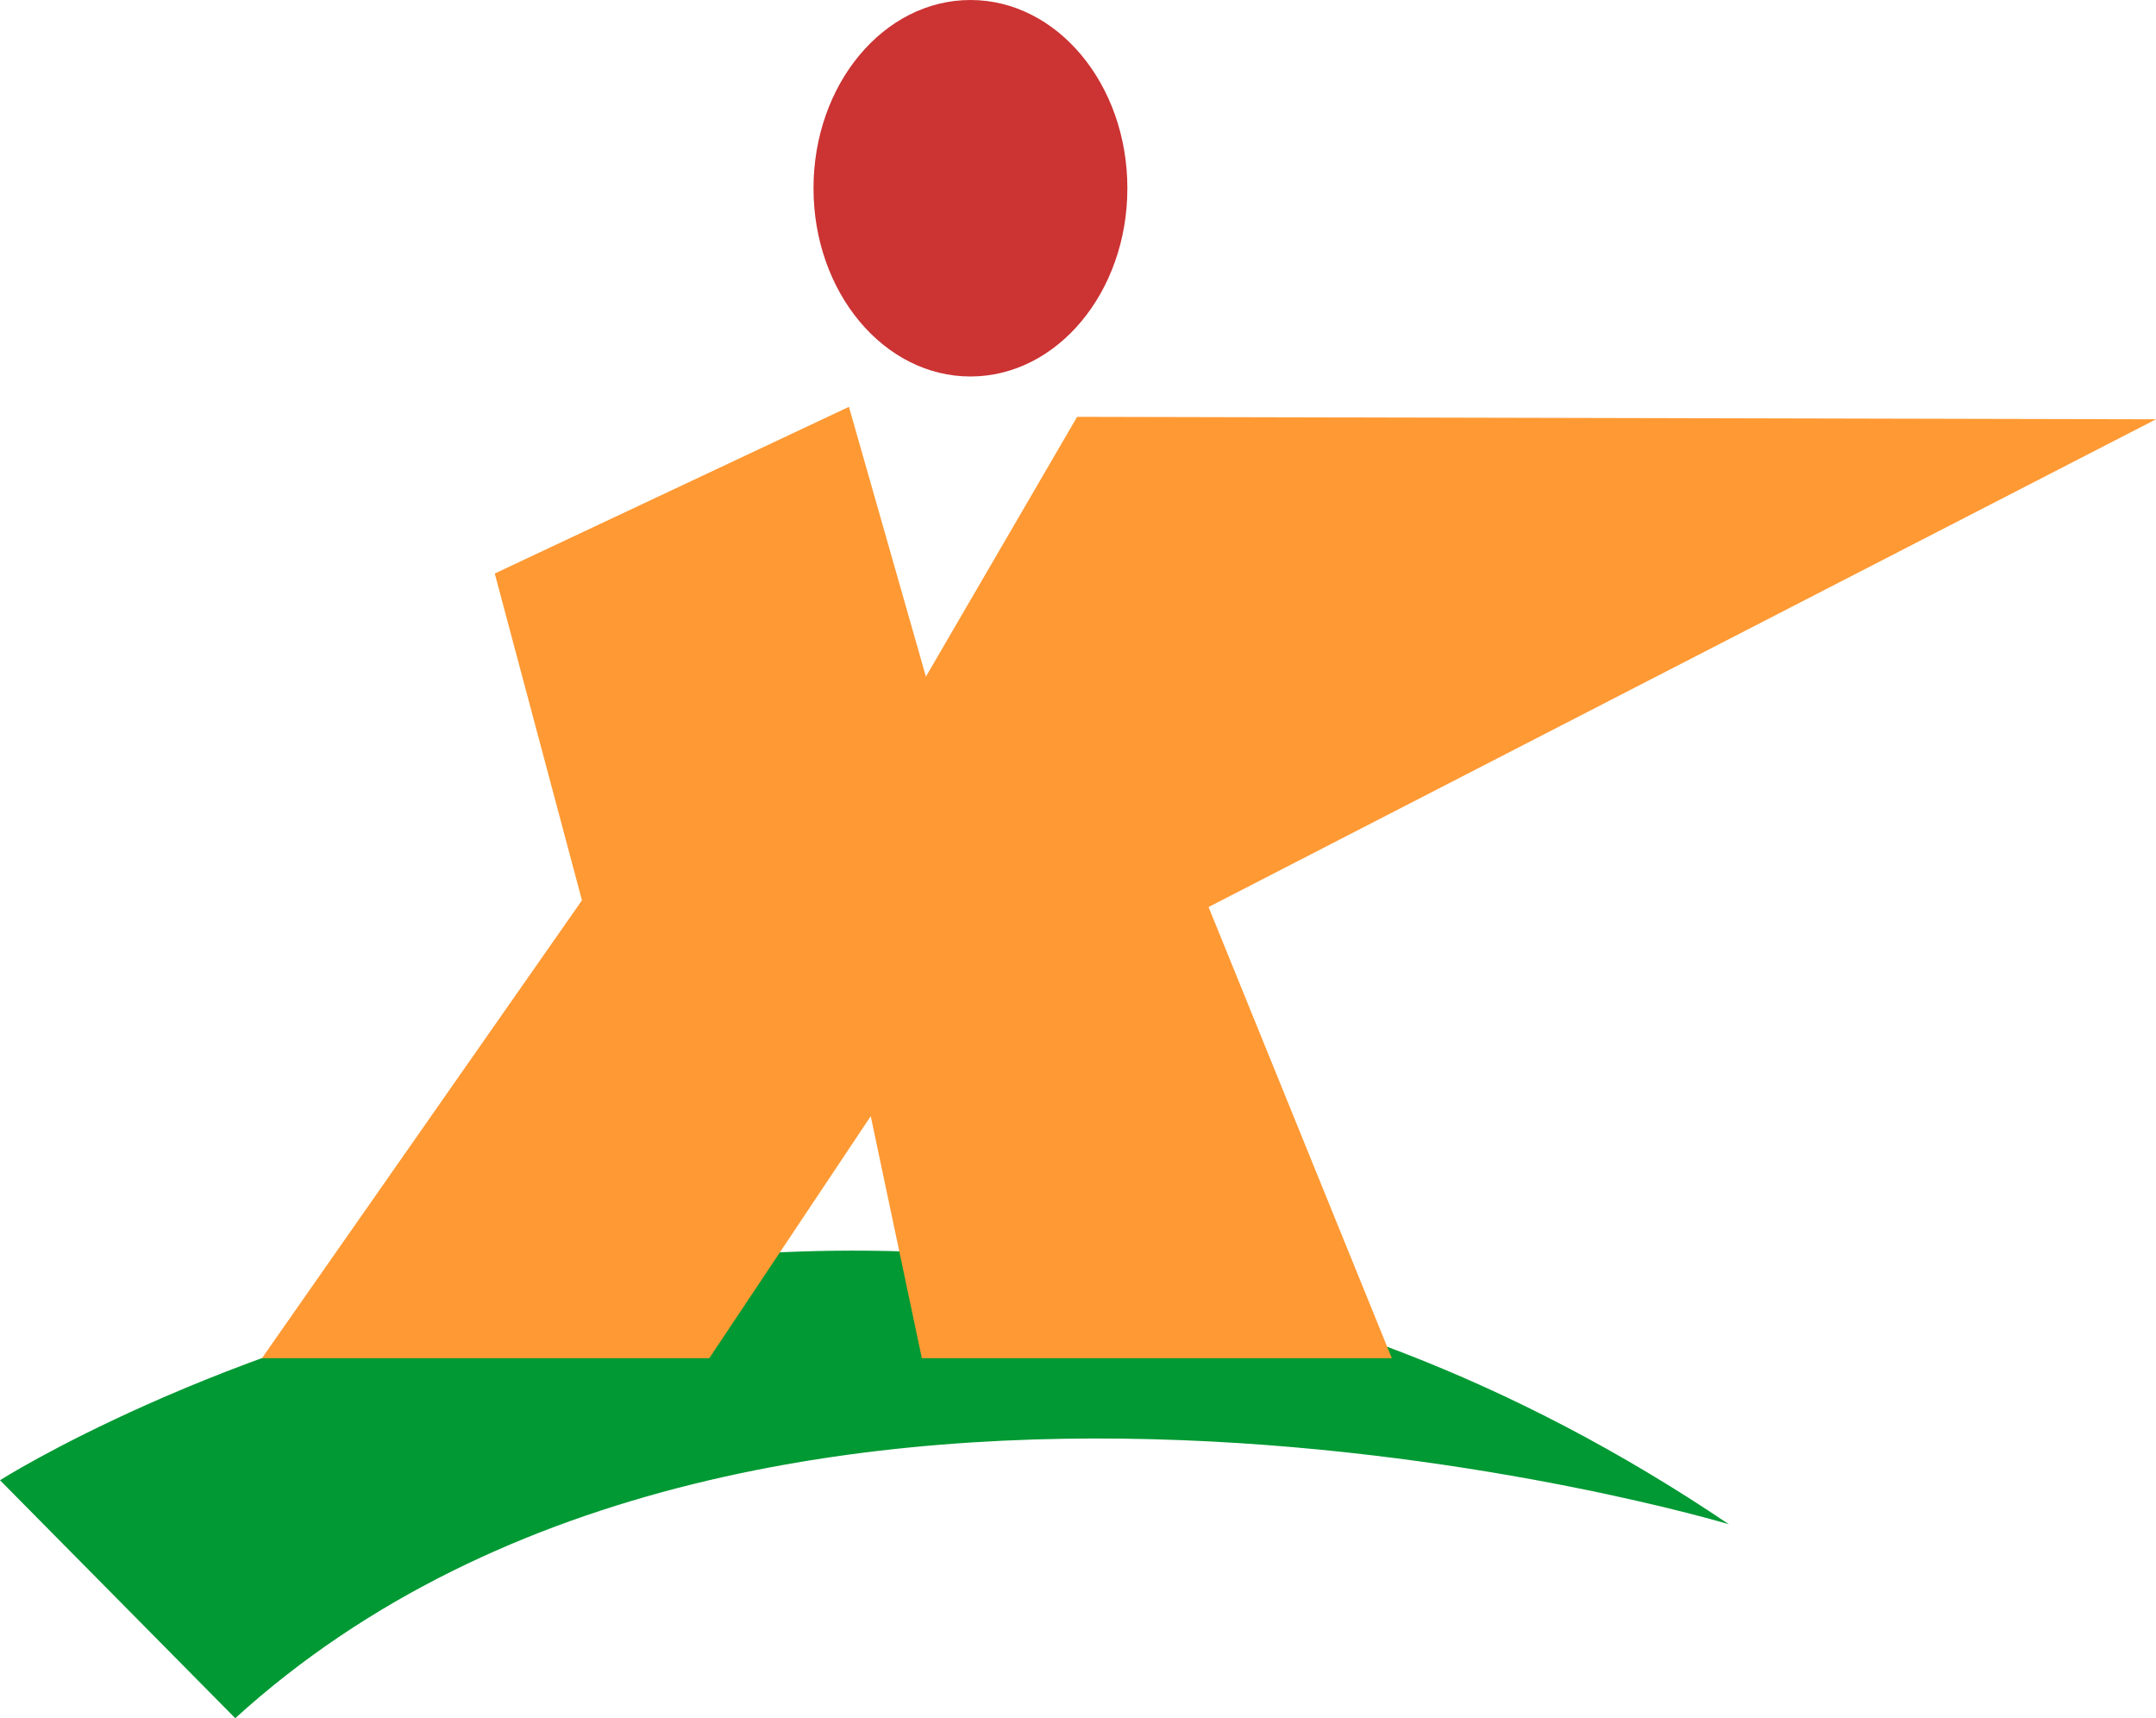 <svg id="Capa_1" data-name="Capa 1" xmlns="http://www.w3.org/2000/svg" viewBox="0 0 587.72 468.38"><defs><style>.cls-1{fill:#093;}.cls-2{fill:#f93;}.cls-3{fill:#c33;}</style></defs><title>x_camex</title><path class="cls-1" d="M45.17,449.29s233.76-148.49,471.27,12c0,0-262.32-78.75-407.14,52.87Z" transform="translate(-45.17 -45.81)"/><polygon class="cls-2" points="587.72 114.29 293.62 113.62 252.4 184.44 231.42 110.9 134.87 156.33 158.64 245.41 71.41 370.21 193.36 370.21 237.36 304.25 251.29 370.21 379.4 370.21 329.45 247.24 587.72 114.29"/><ellipse class="cls-3" cx="264.54" cy="51.31" rx="42.78" ry="51.31"/></svg>